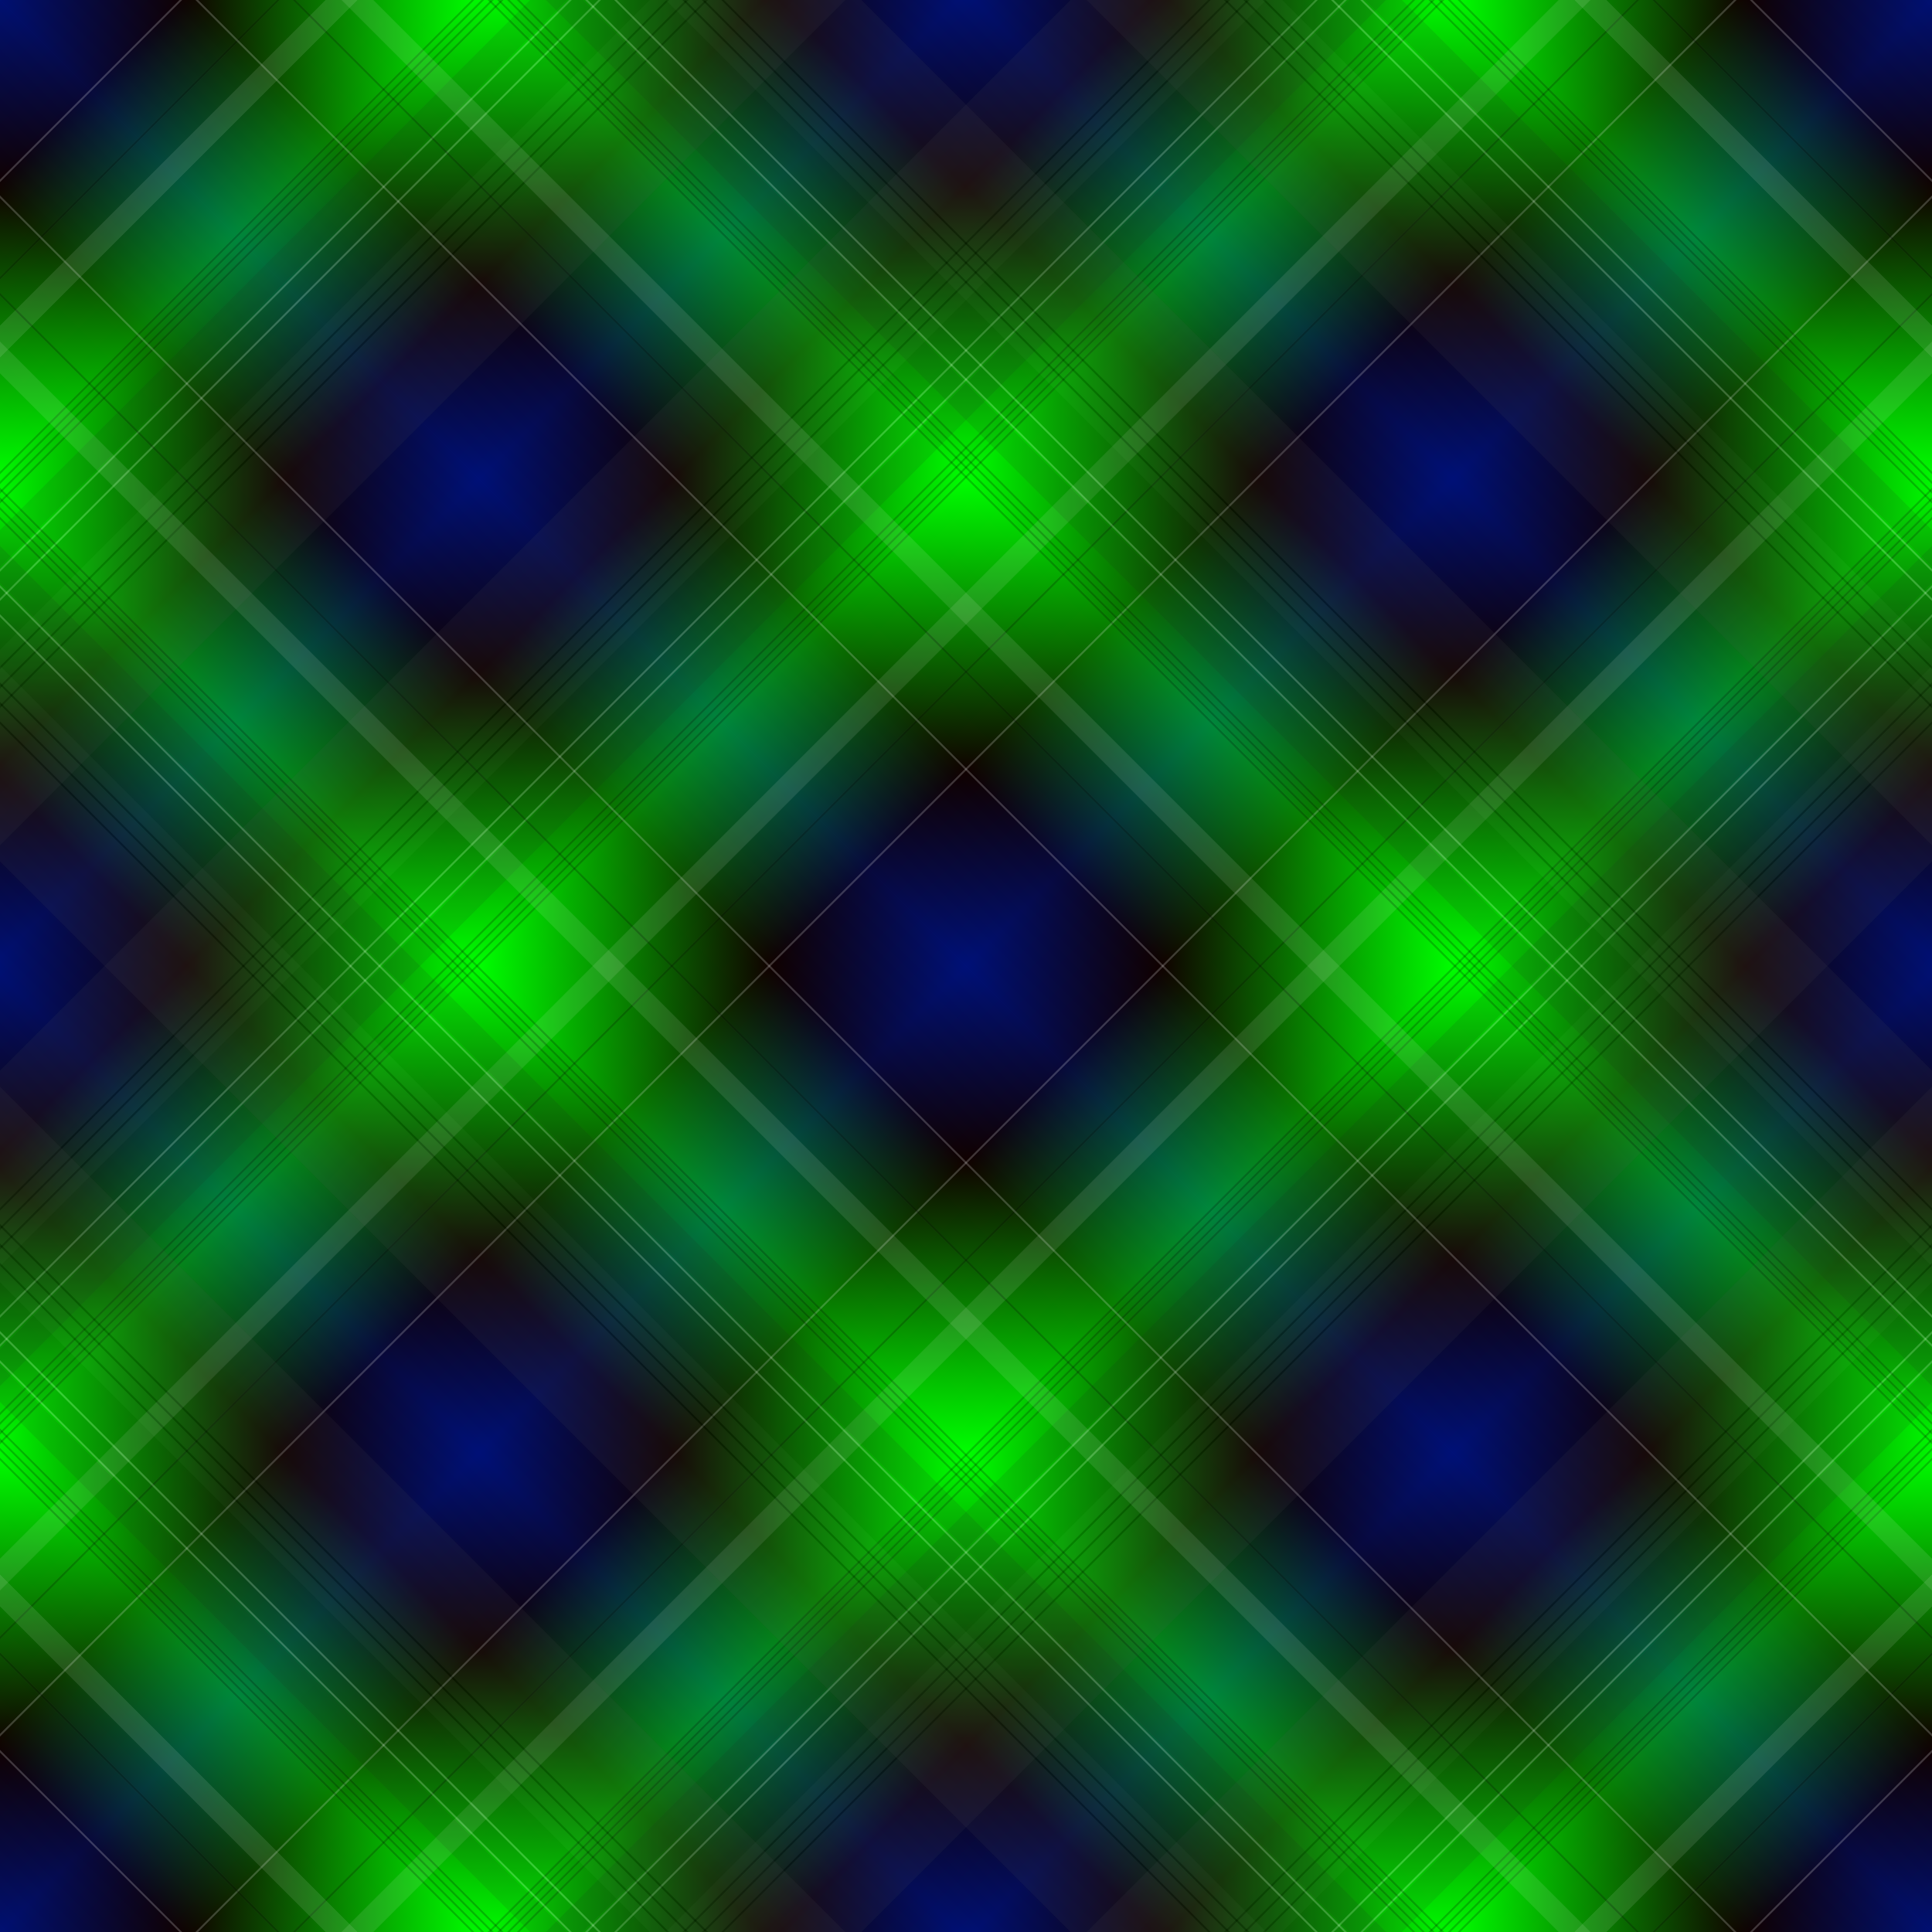 <?xml version="1.0" encoding="UTF-8" standalone="no"?>
<svg
   version="1.1"
   viewBox="0 0 512 512"
   width="512"
   height="512"
   xmlns:xlink="http://www.w3.org/1999/xlink"
   xmlns="http://www.w3.org/2000/svg"
   xmlns:svg="http://www.w3.org/2000/svg" >
  <rect x="0" y="0" width="512" height="512" fill="#808080" stroke="none"/>
  <defs>
<linearGradient
   x1="0"
   y1="0"
   x2="0.25"
   y2="0.25"
   spreadMethod="reflect"
   id="linearGradient1382">
  <stop style="stop-color:#555555;stop-opacity:0" offset="0.000" />

  <stop style="stop-color:#555556;stop-opacity:0" offset="0.200" />
  <stop style="stop-color:#ffffff;stop-opacity:1" offset="0.201" />
  <stop style="stop-color:#ffffff;stop-opacity:1" offset="0.203" />
  <stop style="stop-color:#555556;stop-opacity:0" offset="0.204" />

  <stop style="stop-color:#555556;stop-opacity:0" offset="0.300" />
  <stop style="stop-color:#000000;stop-opacity:1" offset="0.301" />
  <stop style="stop-color:#000000;stop-opacity:1" offset="0.303" />
  <stop style="stop-color:#555556;stop-opacity:0" offset="0.304" />

  <stop style="stop-color:#555556;stop-opacity:0" offset="0.350" />
  <stop style="stop-color:#ffffff;stop-opacity:0.5" offset="0.351" />
  <stop style="stop-color:#ffffff;stop-opacity:0.5" offset="0.383" />
  <stop style="stop-color:#555556;stop-opacity:0" offset="0.384" />

  <stop style="stop-color:#555556;stop-opacity:0" offset="0.500" />
  <stop style="stop-color:#000000;stop-opacity:1" offset="0.501" />
  <stop style="stop-color:#000000;stop-opacity:1" offset="0.503" />
  <stop style="stop-color:#555556;stop-opacity:0" offset="0.504" />

  <stop style="stop-color:#555555;stop-opacity:0" offset="0.510" />
  <stop style="stop-color:#000000;stop-opacity:1" offset="0.511" />
  <stop style="stop-color:#000000;stop-opacity:1" offset="0.513" />
  <stop style="stop-color:#555556;stop-opacity:0" offset="0.514" />

  <stop style="stop-color:#555555;stop-opacity:0" offset="0.520" />
  <stop style="stop-color:#000000;stop-opacity:1" offset="0.521" />
  <stop style="stop-color:#000000;stop-opacity:1" offset="0.523" />
  <stop style="stop-color:#555556;stop-opacity:0" offset="0.524" />

  <stop style="stop-color:#555555;stop-opacity:0" offset="0.530" />
  <stop style="stop-color:#000000;stop-opacity:1" offset="0.531" />
  <stop style="stop-color:#000000;stop-opacity:1" offset="0.533" />
  <stop style="stop-color:#555556;stop-opacity:0" offset="0.534" />


  <stop style="stop-color:#555555;stop-opacity:0" offset="0.560" />
  <stop style="stop-color:#222222;stop-opacity:0.5" offset="0.561" />
  <stop style="stop-color:#222222;stop-opacity:0.5" offset="0.598" />
  <stop style="stop-color:#222222;stop-opacity:0" offset="0.599" />

  <stop style="stop-color:#222223;stop-opacity:0" offset="0.600" />
  <stop style="stop-color:#ffffff;stop-opacity:1" offset="0.601" />
  <stop style="stop-color:#ffffff;stop-opacity:1" offset="0.603" />
  <stop style="stop-color:#222222;stop-opacity:0.5" offset="0.604" />
  <stop style="stop-color:#222223;stop-opacity:0.5" offset="0.630" />
  <stop style="stop-color:#ffffff;stop-opacity:1" offset="0.631" />
  <stop style="stop-color:#ffffff;stop-opacity:1" offset="0.633" />
  <stop style="stop-color:#222223;stop-opacity:0.5" offset="0.634" />

  <stop style="stop-color:#222222;stop-opacity:0.5" offset="0.683" />
  <stop style="stop-color:#555556;stop-opacity:0.5" offset="0.684" />
  <stop style="stop-color:#555555;stop-opacity:0.5" offset="0.699" />

  <stop style="stop-color:#555556;stop-opacity:0.5" offset="0.700" />
  <stop style="stop-color:#000000;stop-opacity:1"   offset="0.701" />
  <stop style="stop-color:#000000;stop-opacity:1" offset="0.703" />
  <stop style="stop-color:#555556;stop-opacity:0.5" offset="0.704" />

  <stop style="stop-color:#555555;stop-opacity:0.5" offset="0.720" />
  <stop style="stop-color:#000000;stop-opacity:1"   offset="0.721" />
  <stop style="stop-color:#000000;stop-opacity:1"   offset="0.723" />
  <stop style="stop-color:#555556;stop-opacity:0.5" offset="0.724" />

  <stop style="stop-color:#555555;stop-opacity:0.5" offset="0.740" />
  <stop style="stop-color:#000000;stop-opacity:1"   offset="0.741" />
  <stop style="stop-color:#000000;stop-opacity:1"   offset="0.743" />
  <stop style="stop-color:#555556;stop-opacity:0.5" offset="0.744" />

  <stop style="stop-color:#555555;stop-opacity:0.5" offset="0.884" />
  <stop style="stop-color:#000000;stop-opacity:0" offset="0.885" />

  <stop style="stop-color:#555555;stop-opacity:0" offset="1.000" />
</linearGradient>
<linearGradient
   x1="0"
   y1="0"
   x2="0.125"
   y2="0.125"
   spreadMethod="reflect"
   id="linearGradient1381">
  <stop style="stop-color:#001177;stop-opacity:1" offset="0.000" />
  <stop style="stop-color:#100100;stop-opacity:1" offset="0.400" />
  <stop style="stop-color:#00ff00;stop-opacity:1" offset="1.000" />
</linearGradient>
  </defs>
  <rect
     style="fill:url(#linearGradient1381);fill-opacity:1;stroke:none"
     width="512"
     height="512"
     x="0"
     y="0" />
  <rect
     style="fill:url(#linearGradient1381);fill-opacity:0.5;stroke:none"
     transform="rotate(90)"
     width="512"
     height="512"
     x="0"
     y="-512" />
  <rect
     style="fill:url(#linearGradient1382);fill-opacity:0.2;stroke:none"
     width="512"
     height="512"
     x="0"
     y="0" />
  <rect
     style="fill:url(#linearGradient1382);fill-opacity:0.2;stroke:none"
     transform="rotate(90)"
     width="512"
     height="512"
     x="0"
     y="-512" />
</svg>
